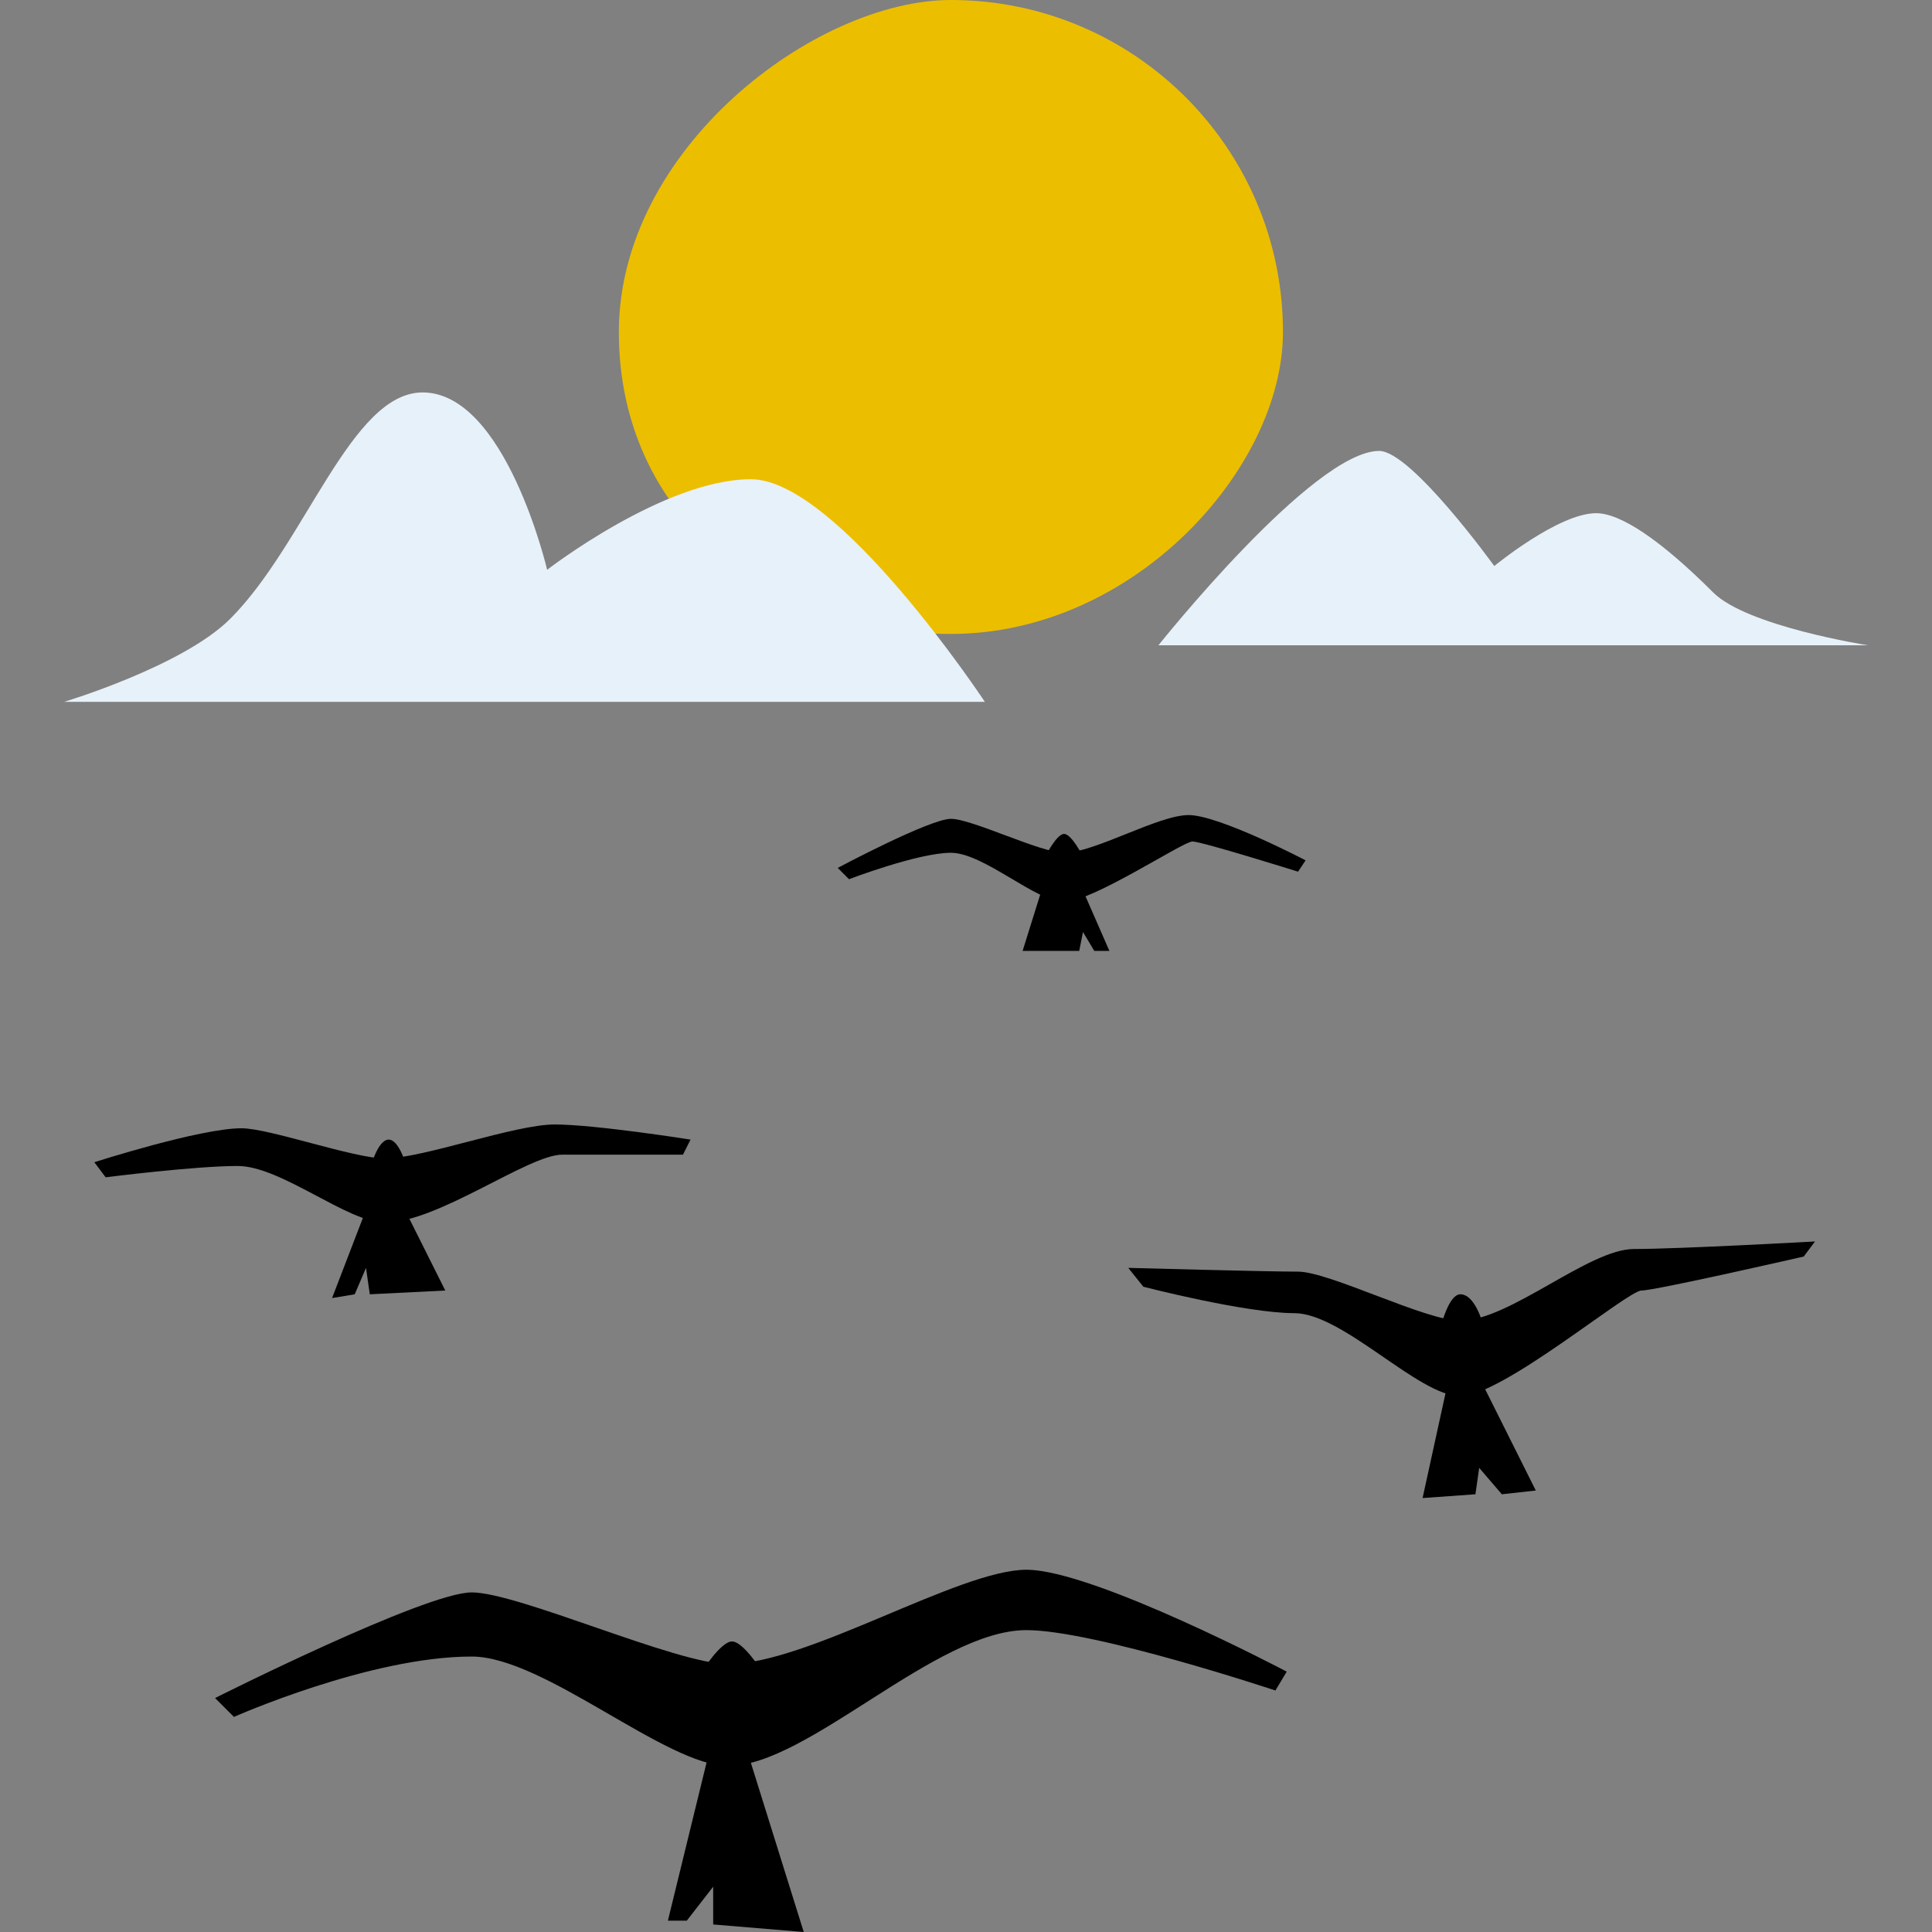 <svg width="80" height="80" viewBox="0 0 80 80" fill="none" xmlns="http://www.w3.org/2000/svg">
<rect x="0" y="0" width="80" height="80" fill="#808080" stroke="none"/>
<path d="M53.125 13.75C53.125 19.375 46.969 26.25 39.375 26.25C31.781 26.25 25.625 21.344 25.625 13.75C25.625 6.156 33.75 0 39.375 0C46.969 0 53.125 6.156 53.125 13.75Z" fill="#ECBE00"/>
<path d="M2.656 29.062H40.781C40.781 29.062 34.688 19.844 31.094 19.844C27.5 19.844 22.656 23.594 22.656 23.594C22.656 23.594 20.938 16.25 17.5 16.25C14.531 16.25 12.655 22.502 9.531 25.625C7.569 27.587 2.656 29.062 2.656 29.062Z" fill="#E7F1F9"/>
<path d="M47.969 26.719H77.344C77.344 26.719 72.344 25.938 70.938 24.531C68.75 22.344 67.096 21.25 66.094 21.25C64.531 21.25 61.875 23.438 61.875 23.438C61.875 23.438 58.438 18.672 57.109 18.672C54.375 18.672 47.969 26.719 47.969 26.719Z" fill="#E7F1F9"/>
<path d="M44.062 35.312C45.312 35.312 47.957 33.75 49.219 33.75C50.481 33.75 54.062 35.625 54.062 35.625L53.75 36.094C53.75 36.094 49.763 34.844 49.375 34.844C48.987 34.844 45.227 37.344 44.062 37.344C42.898 37.344 40.734 35.312 39.375 35.312C38.016 35.312 35.156 36.406 35.156 36.406L34.688 35.938C34.688 35.938 38.501 33.906 39.375 33.906C40.249 33.906 43.092 35.312 44.062 35.312Z" fill="black"/>
<path d="M43.281 35.469C43.281 35.469 43.75 34.531 44.062 34.531C44.375 34.531 44.844 35.469 44.844 35.469H43.281Z" fill="black"/>
<path d="M44.844 38.594L45.312 39.375H45.938L44.844 36.875H43.125L42.344 39.375H44.688L44.844 38.594Z" fill="black"/>
<path d="M15.938 47.969C17.5 47.969 21.302 46.562 22.969 46.562C24.635 46.562 28.594 47.188 28.594 47.188L28.281 47.812C28.281 47.812 23.794 47.812 23.281 47.812C21.875 47.812 18.125 50.625 15.938 50.625C14.399 50.625 11.638 48.281 9.844 48.281C8.049 48.281 4.375 48.75 4.375 48.75L3.906 48.125C3.906 48.125 8.281 46.719 10 46.719C11.154 46.719 14.656 47.969 15.938 47.969Z" fill="black"/>
<path d="M15.312 48.438C15.312 48.438 15.625 47.188 16.094 47.188C16.562 47.188 16.875 48.438 16.875 48.438H15.312Z" fill="black"/>
<path d="M15.156 52.5L15.312 53.594L18.438 53.438L16.562 49.688H15.312L13.75 53.75L14.688 53.594L15.156 52.5Z" fill="black"/>
<path d="M60.469 54.688C62.5 54.688 65.785 51.719 67.656 51.719C69.527 51.719 75.156 51.406 75.156 51.406L74.688 52.031C74.688 52.031 68.544 53.438 67.969 53.438C67.393 53.438 62.196 57.812 60.469 57.812C58.742 57.812 55.609 54.375 53.594 54.375C51.579 54.375 47.344 53.281 47.344 53.281L46.719 52.5C46.719 52.5 52.455 52.656 53.75 52.656C55.045 52.656 59.029 54.688 60.469 54.688Z" fill="black"/>
<path d="M59.688 54.844C59.688 54.844 60 53.594 60.469 53.594C61.094 53.594 61.406 54.844 61.406 54.844H59.688Z" fill="black"/>
<path d="M61.25 60.781L62.188 61.875L63.594 61.719L61.25 57.031H60L58.906 62.031L61.094 61.875L61.25 60.781Z" fill="black"/>
<path d="M30.156 68.906C33.438 68.906 39.714 65 42.5 65C45.286 65 53.281 69.219 53.281 69.219L52.812 70C52.812 70 45.312 67.5 42.5 67.5C38.75 67.5 33.438 73.125 30.156 73.125C27.584 73.125 22.532 68.594 19.531 68.594C15.312 68.594 9.688 71.094 9.688 71.094L8.906 70.312C8.906 70.312 17.602 65.938 19.531 65.938C21.46 65.938 28.013 68.906 30.156 68.906Z" fill="black"/>
<path d="M29.531 78.125V79.688L33.281 80L30.938 72.5H29.375L27.656 79.531H28.438L29.531 78.125Z" fill="black"/>
<path d="M29.062 69.219C29.062 69.219 29.844 67.969 30.312 67.969C30.781 67.969 31.562 69.219 31.562 69.219H29.062Z" fill="black"/>
</svg>
